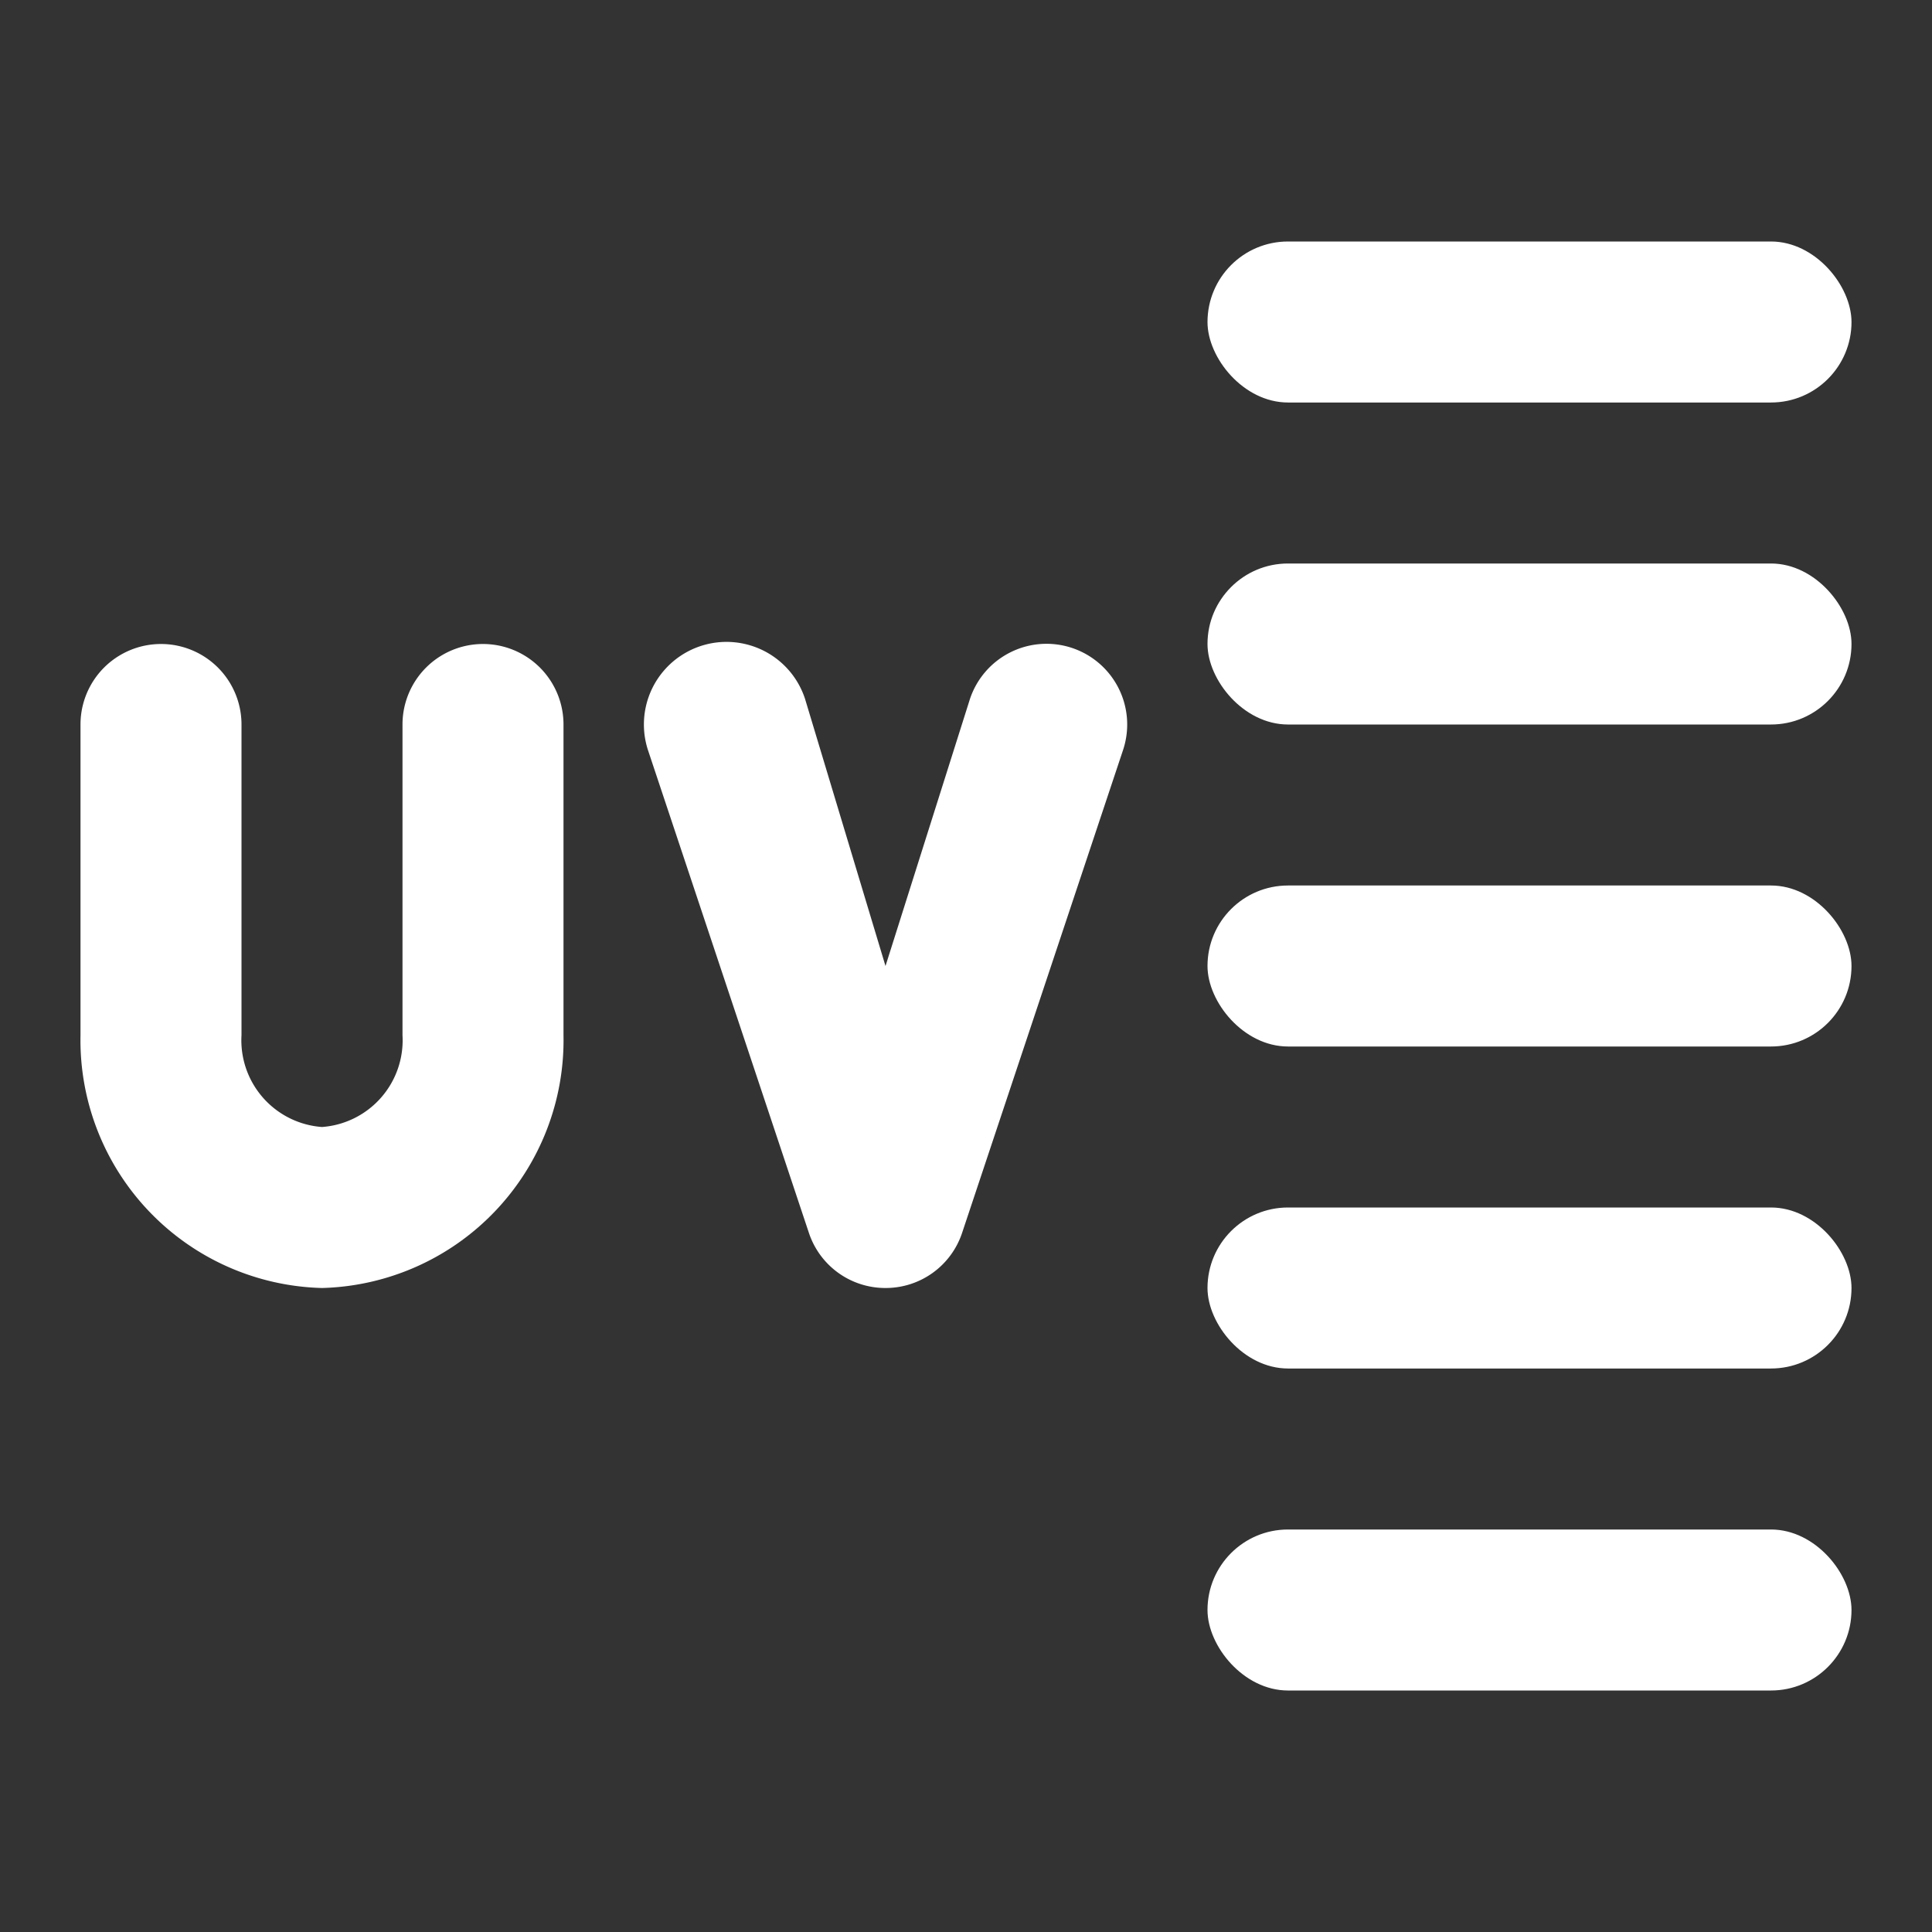 <svg id="Layer_1" data-name="Layer 1" xmlns="http://www.w3.org/2000/svg" viewBox="0 0 24 24"><rect x="0" y="0" width="24" height="24" fill="#333333" stroke="none"/><defs><style>.cls-1{fill:#fff;}</style></defs><rect class="cls-1" x="15" y="19" width="8" height="2" rx="1"/><rect class="cls-1" x="15" y="15" width="8" height="2" rx="1"/><rect class="cls-1" x="15" y="11" width="8" height="2" rx="1"/><rect class="cls-1" x="15" y="7" width="8" height="2" rx="1"/><rect class="cls-1" x="15" y="3" width="8" height="2" rx="1"/><path class="cls-1" d="M4,16a3.08,3.08,0,0,1-3-3.14V9A1,1,0,0,1,3,9v3.86A1.08,1.08,0,0,0,4,14a1.08,1.08,0,0,0,1-1.14V9A1,1,0,0,1,7,9v3.86A3.08,3.08,0,0,1,4,16Z"/><path class="cls-1" d="M11,16a1,1,0,0,1-.95-.68l-2-6A1,1,0,1,1,10,8.68L11,12l1.05-3.32a1,1,0,0,1,1.9.64l-2,6A1,1,0,0,1,11,16Z"/></svg>